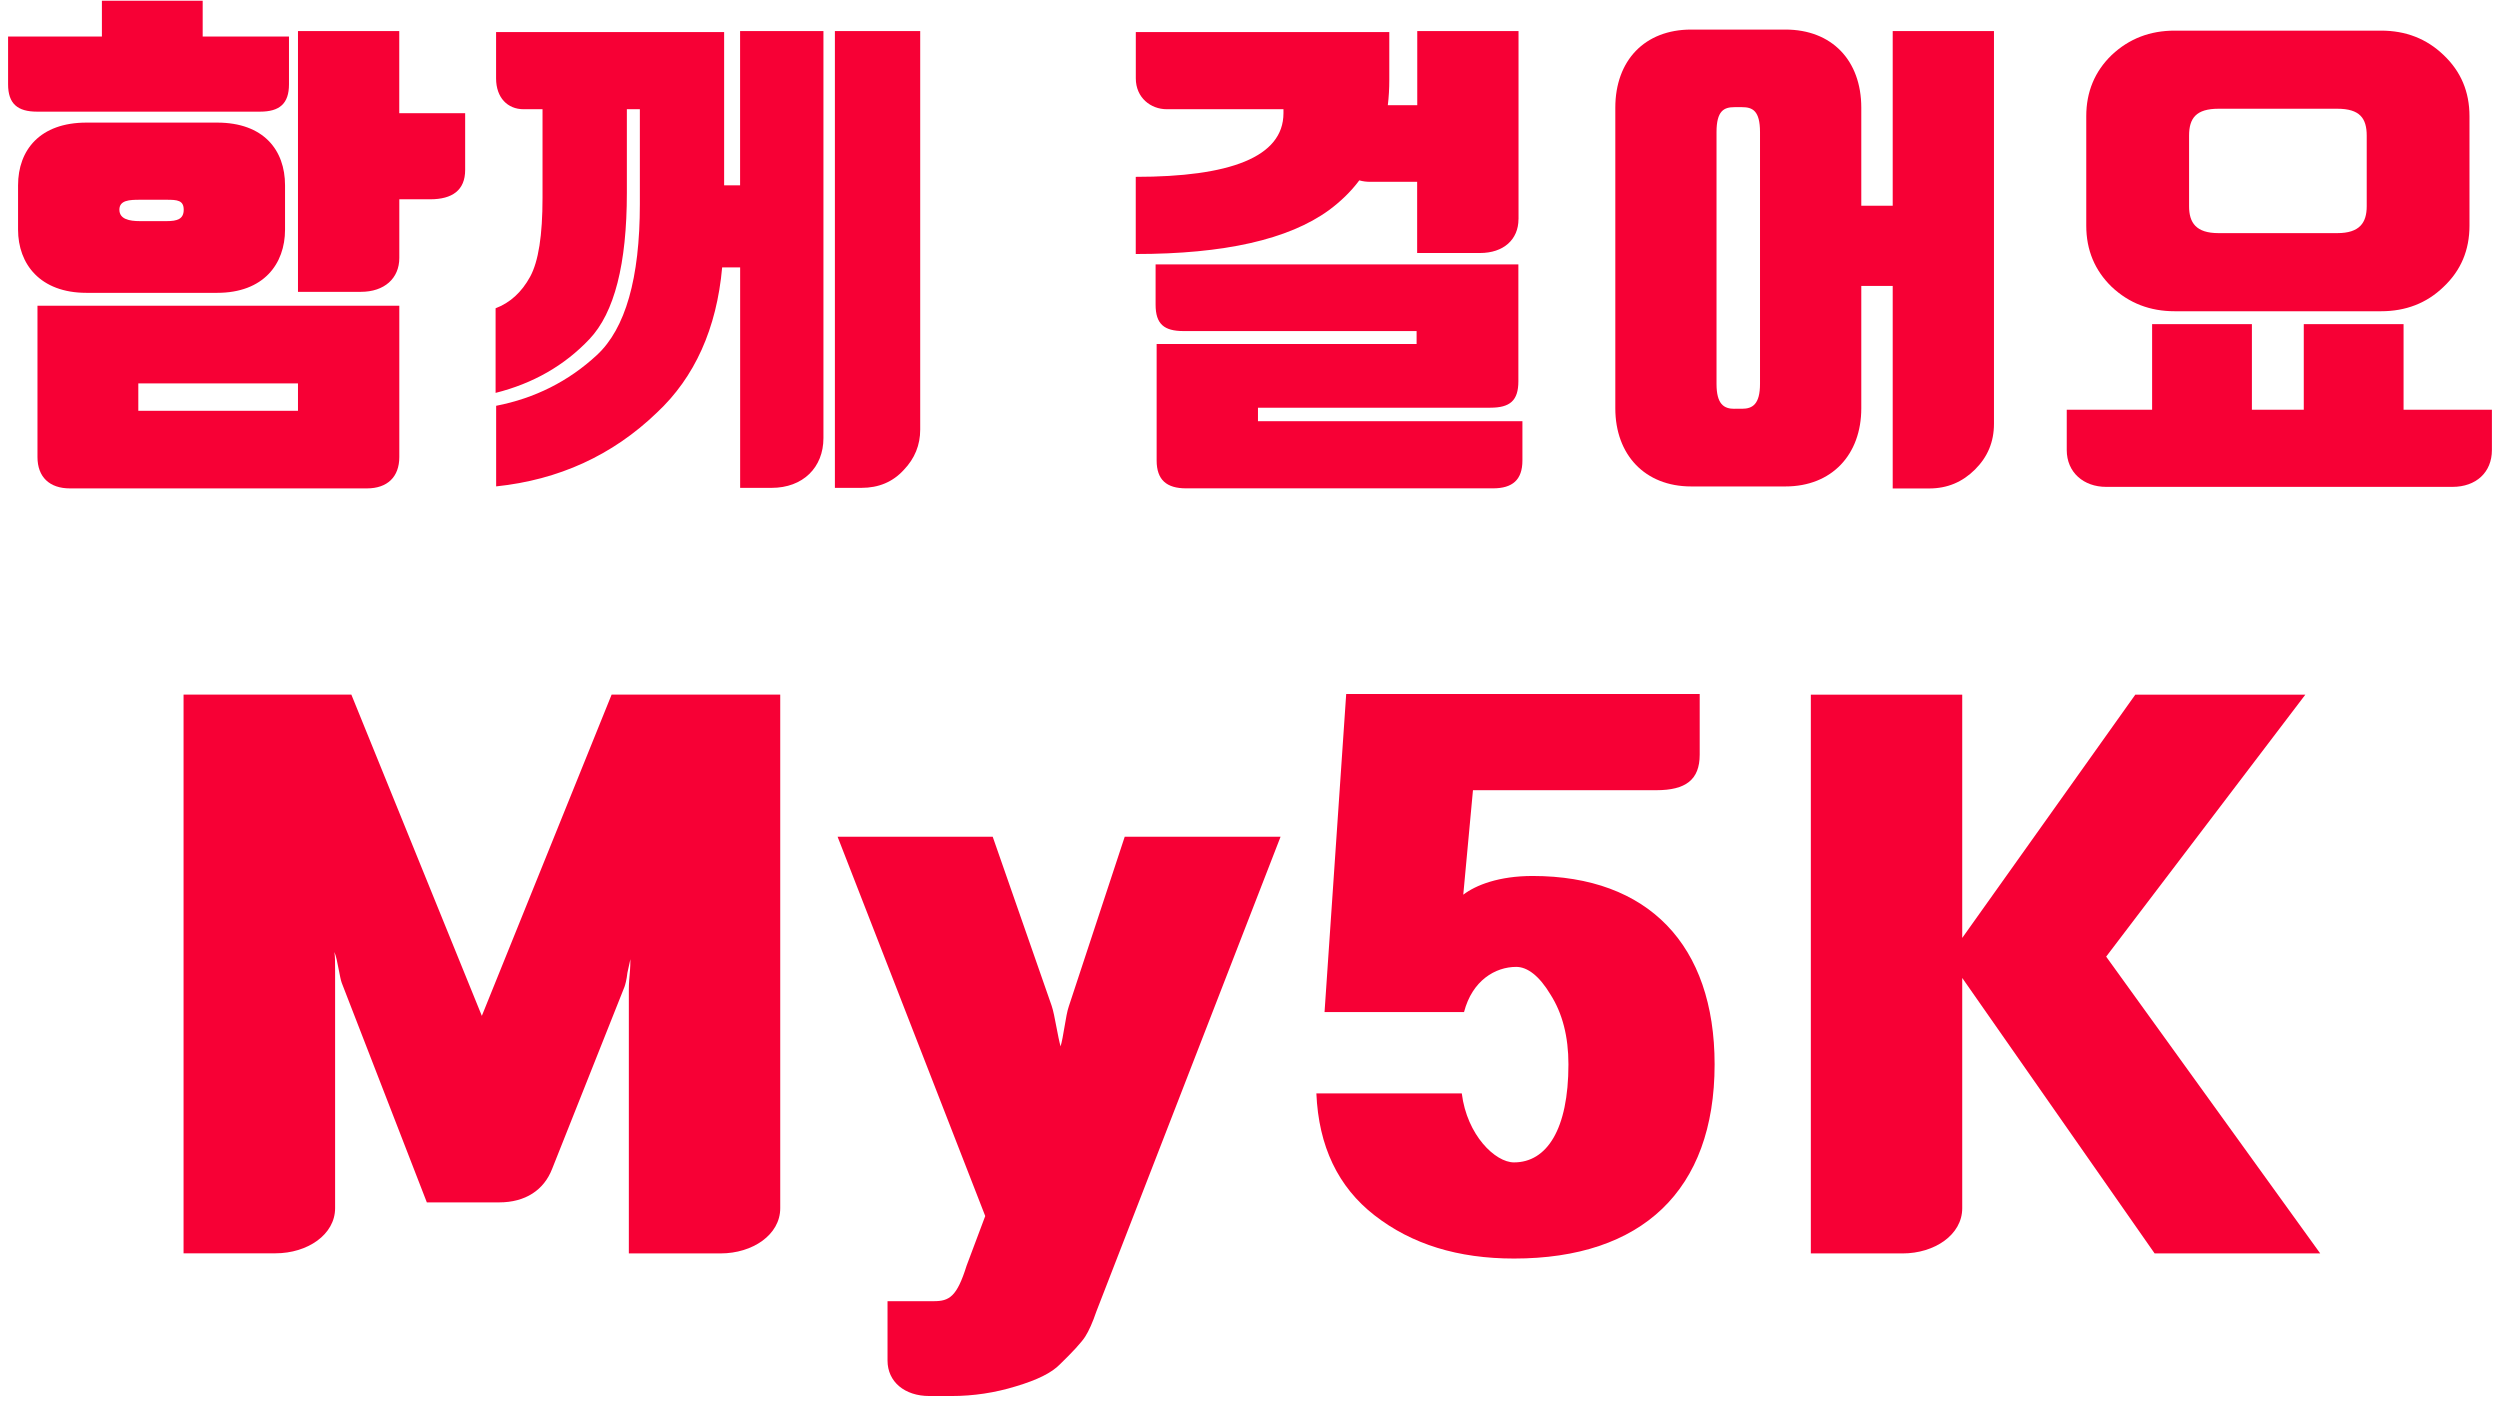 <svg width="192" height="108" viewBox="0 0 192 108" fill="none" xmlns="http://www.w3.org/2000/svg">
<path d="M7.826 2.807V0.054H15.566V2.807H22.194V6.475C22.194 7.966 21.465 8.575 19.971 8.575H2.844C1.349 8.575 0.621 7.966 0.621 6.475V2.807H7.826ZM1.387 14.233C1.387 11.52 3.071 9.416 6.638 9.416H16.677C20.24 9.416 21.891 11.52 21.891 14.233V17.636C21.891 20.272 20.244 22.49 16.677 22.49H6.638C3.076 22.49 1.387 20.272 1.387 17.636V14.233ZM2.882 23.481H30.667V35.101C30.667 36.628 29.749 37.509 28.178 37.509H5.371C3.8 37.509 2.878 36.632 2.878 35.101V23.481H2.882ZM12.807 15.341H10.74C9.936 15.341 9.169 15.378 9.169 16.105C9.169 16.832 9.936 16.982 10.74 16.982H12.807C13.612 16.982 14.109 16.828 14.109 16.105C14.109 15.382 13.612 15.341 12.807 15.341ZM22.885 31.547V29.447H10.622V31.547H22.885ZM30.667 8.693H35.724V13.051C35.724 14.618 34.726 15.305 33.042 15.305H30.667V19.813C30.667 21.381 29.517 22.413 27.715 22.413H22.885V2.385H30.663V8.693H30.667Z" fill="#F70035"/>
<path d="M63.24 33.647C63.24 35.901 61.669 37.468 59.256 37.468H56.843V20.536H55.462C55.041 25.235 53.352 28.984 50.442 31.697C47.031 34.983 42.892 36.855 38.104 37.355V31.165C41.056 30.592 43.662 29.293 45.844 27.266C48.029 25.239 49.141 21.381 49.141 15.686V8.388H48.143V14.809C48.143 20.276 47.187 24.021 45.267 26.047C43.351 28.074 40.938 29.451 38.062 30.174V23.675C39.173 23.253 40.053 22.453 40.706 21.267C41.359 20.081 41.666 18.058 41.666 15.191V8.388H40.209C38.984 8.388 38.099 7.506 38.099 6.02V2.462H55.613V14.232H56.839V2.385H63.24V33.647ZM64.12 2.385H70.672V32.997C70.672 34.183 70.251 35.214 69.409 36.092C68.567 37.01 67.493 37.468 66.15 37.468H64.12V2.385Z" fill="#F70035"/>
<path d="M116.619 16.832C116.619 18.399 115.469 19.431 113.667 19.431H108.837V13.964H105.236C104.929 13.964 104.659 13.928 104.394 13.851C103.741 14.732 102.937 15.495 102.057 16.145C98.954 18.399 94.01 19.508 87.226 19.508V13.582C94.393 13.582 98.57 12.092 98.57 8.692V8.388H89.605C88.379 8.388 87.23 7.506 87.23 6.02V2.462H106.698V6.13C106.698 6.816 106.66 7.466 106.584 8.079H108.845V2.385H116.623V16.832H116.619ZM114.471 31.315H96.612V32.347H116.922V35.365C116.922 36.855 116.156 37.505 114.661 37.505H91.091C89.596 37.505 88.83 36.855 88.83 35.365V26.421H108.795V25.426H90.898C89.403 25.426 88.75 24.89 88.75 23.399V20.304H116.611V29.285C116.611 30.775 115.958 31.311 114.463 31.311L114.471 31.315Z" fill="#F70035"/>
<path d="M153.137 32.542C153.137 33.956 152.641 35.101 151.68 36.06C150.72 37.014 149.571 37.514 148.156 37.514H145.36V21.958H142.947V31.36C142.947 34.914 140.685 37.359 137.123 37.359H129.88C126.317 37.359 124.056 34.914 124.056 31.36V8.27C124.056 4.639 126.317 2.271 129.88 2.271H137.123C140.685 2.271 142.947 4.639 142.947 8.27V15.8H145.36V2.385H153.137V32.542ZM133.211 31.393H133.788C134.592 31.393 135.169 31.048 135.169 29.48V10.143C135.169 8.498 134.592 8.23 133.788 8.23H133.211C132.406 8.23 131.829 8.498 131.829 10.143V29.484C131.829 31.052 132.402 31.397 133.211 31.397V31.393Z" fill="#F70035"/>
<path d="M165.282 31.47V24.894H172.946V31.47H176.93V24.894H184.594V31.47H191.378V34.565C191.378 36.283 190.153 37.392 188.351 37.392H161.753C160.027 37.392 158.726 36.283 158.726 34.565V31.47H165.278H165.282ZM187.664 22.031C186.363 23.294 184.75 23.903 182.872 23.903H167.009C165.131 23.903 163.522 23.294 162.179 22.031C160.877 20.768 160.225 19.204 160.225 17.332V8.924C160.225 7.052 160.877 5.484 162.179 4.225C163.522 2.962 165.131 2.353 167.009 2.353H182.872C184.75 2.353 186.359 2.966 187.664 4.225C189.003 5.488 189.656 7.052 189.656 8.924V17.332C189.656 19.204 189.003 20.772 187.664 22.031ZM170.382 17.904H179.503C181.225 17.904 181.764 17.1 181.764 15.841V10.415C181.764 9.078 181.23 8.351 179.503 8.351H170.382C168.66 8.351 168.121 9.078 168.121 10.415V15.841C168.121 17.104 168.655 17.904 170.382 17.904Z" fill="#F70035"/>
<path fill-rule="evenodd" clip-rule="evenodd" d="M98.348 64.259H86.379L82.084 77.292C81.963 77.628 81.857 78.251 81.752 78.874C81.656 79.441 81.561 80.009 81.452 80.363C81.348 79.997 81.242 79.443 81.136 78.889C81.013 78.239 80.889 77.588 80.766 77.24L76.239 64.259H64.326L75.666 93.392L74.234 97.206C73.489 99.586 72.916 99.931 71.712 99.931H68.162V104.489C68.162 106.125 69.48 107.214 71.371 107.214H73.089C74.752 107.214 76.412 106.966 78.016 106.471C79.679 105.975 80.766 105.431 81.397 104.785C82.37 103.843 83.057 103.099 83.343 102.653C83.629 102.206 83.916 101.56 84.202 100.719L98.348 64.259Z" fill="#F70035"/>
<path fill-rule="evenodd" clip-rule="evenodd" d="M161.753 73.469L177.048 53.352H163.989L150.699 72.032V53.352H139.072V96.263H146.117C148.581 96.263 150.699 94.825 150.699 92.794V75.106L165.476 96.263H178.193L161.753 73.469Z" fill="#F70035"/>
<path fill-rule="evenodd" clip-rule="evenodd" d="M59.922 53.352V92.794C59.922 94.824 57.804 96.262 55.34 96.262H48.295V76.048C48.295 75.898 48.295 75.504 48.354 74.907C48.413 74.261 48.413 73.867 48.413 73.668L48.185 74.707C48.127 75.252 48.013 75.65 47.958 75.796L42.404 89.768C41.772 91.405 40.34 92.343 38.336 92.343H32.781L26.25 75.496C26.174 75.299 26.098 74.902 26.018 74.481C25.915 73.943 25.805 73.366 25.677 73.115C25.736 73.412 25.736 73.907 25.736 74.553V92.785C25.736 94.816 23.618 96.254 21.154 96.254H14.097V53.344H26.983L37.005 78.018L46.973 53.344H59.918L59.922 53.352Z" fill="#F70035"/>
<path fill-rule="evenodd" clip-rule="evenodd" d="M130.537 53.303V57.962C130.537 59.895 129.45 60.687 127.214 60.687H113.124L112.379 68.712C113.351 67.969 115.129 67.275 117.706 67.275C126.583 67.275 131.682 72.575 131.682 81.742C131.682 91.453 126.069 96.656 116.274 96.656C111.979 96.656 108.429 95.567 105.565 93.338C102.761 91.157 101.27 88.037 101.097 83.972H112.265C112.665 87.192 114.842 89.272 116.274 89.272C118.792 89.272 120.456 86.746 120.456 81.742C120.456 79.61 119.997 77.827 119.083 76.389C118.224 74.951 117.306 74.257 116.447 74.257C114.842 74.257 113.069 75.296 112.438 77.725H101.725L103.388 53.299H130.537V53.303Z" fill="#F70035"/>
</svg>
